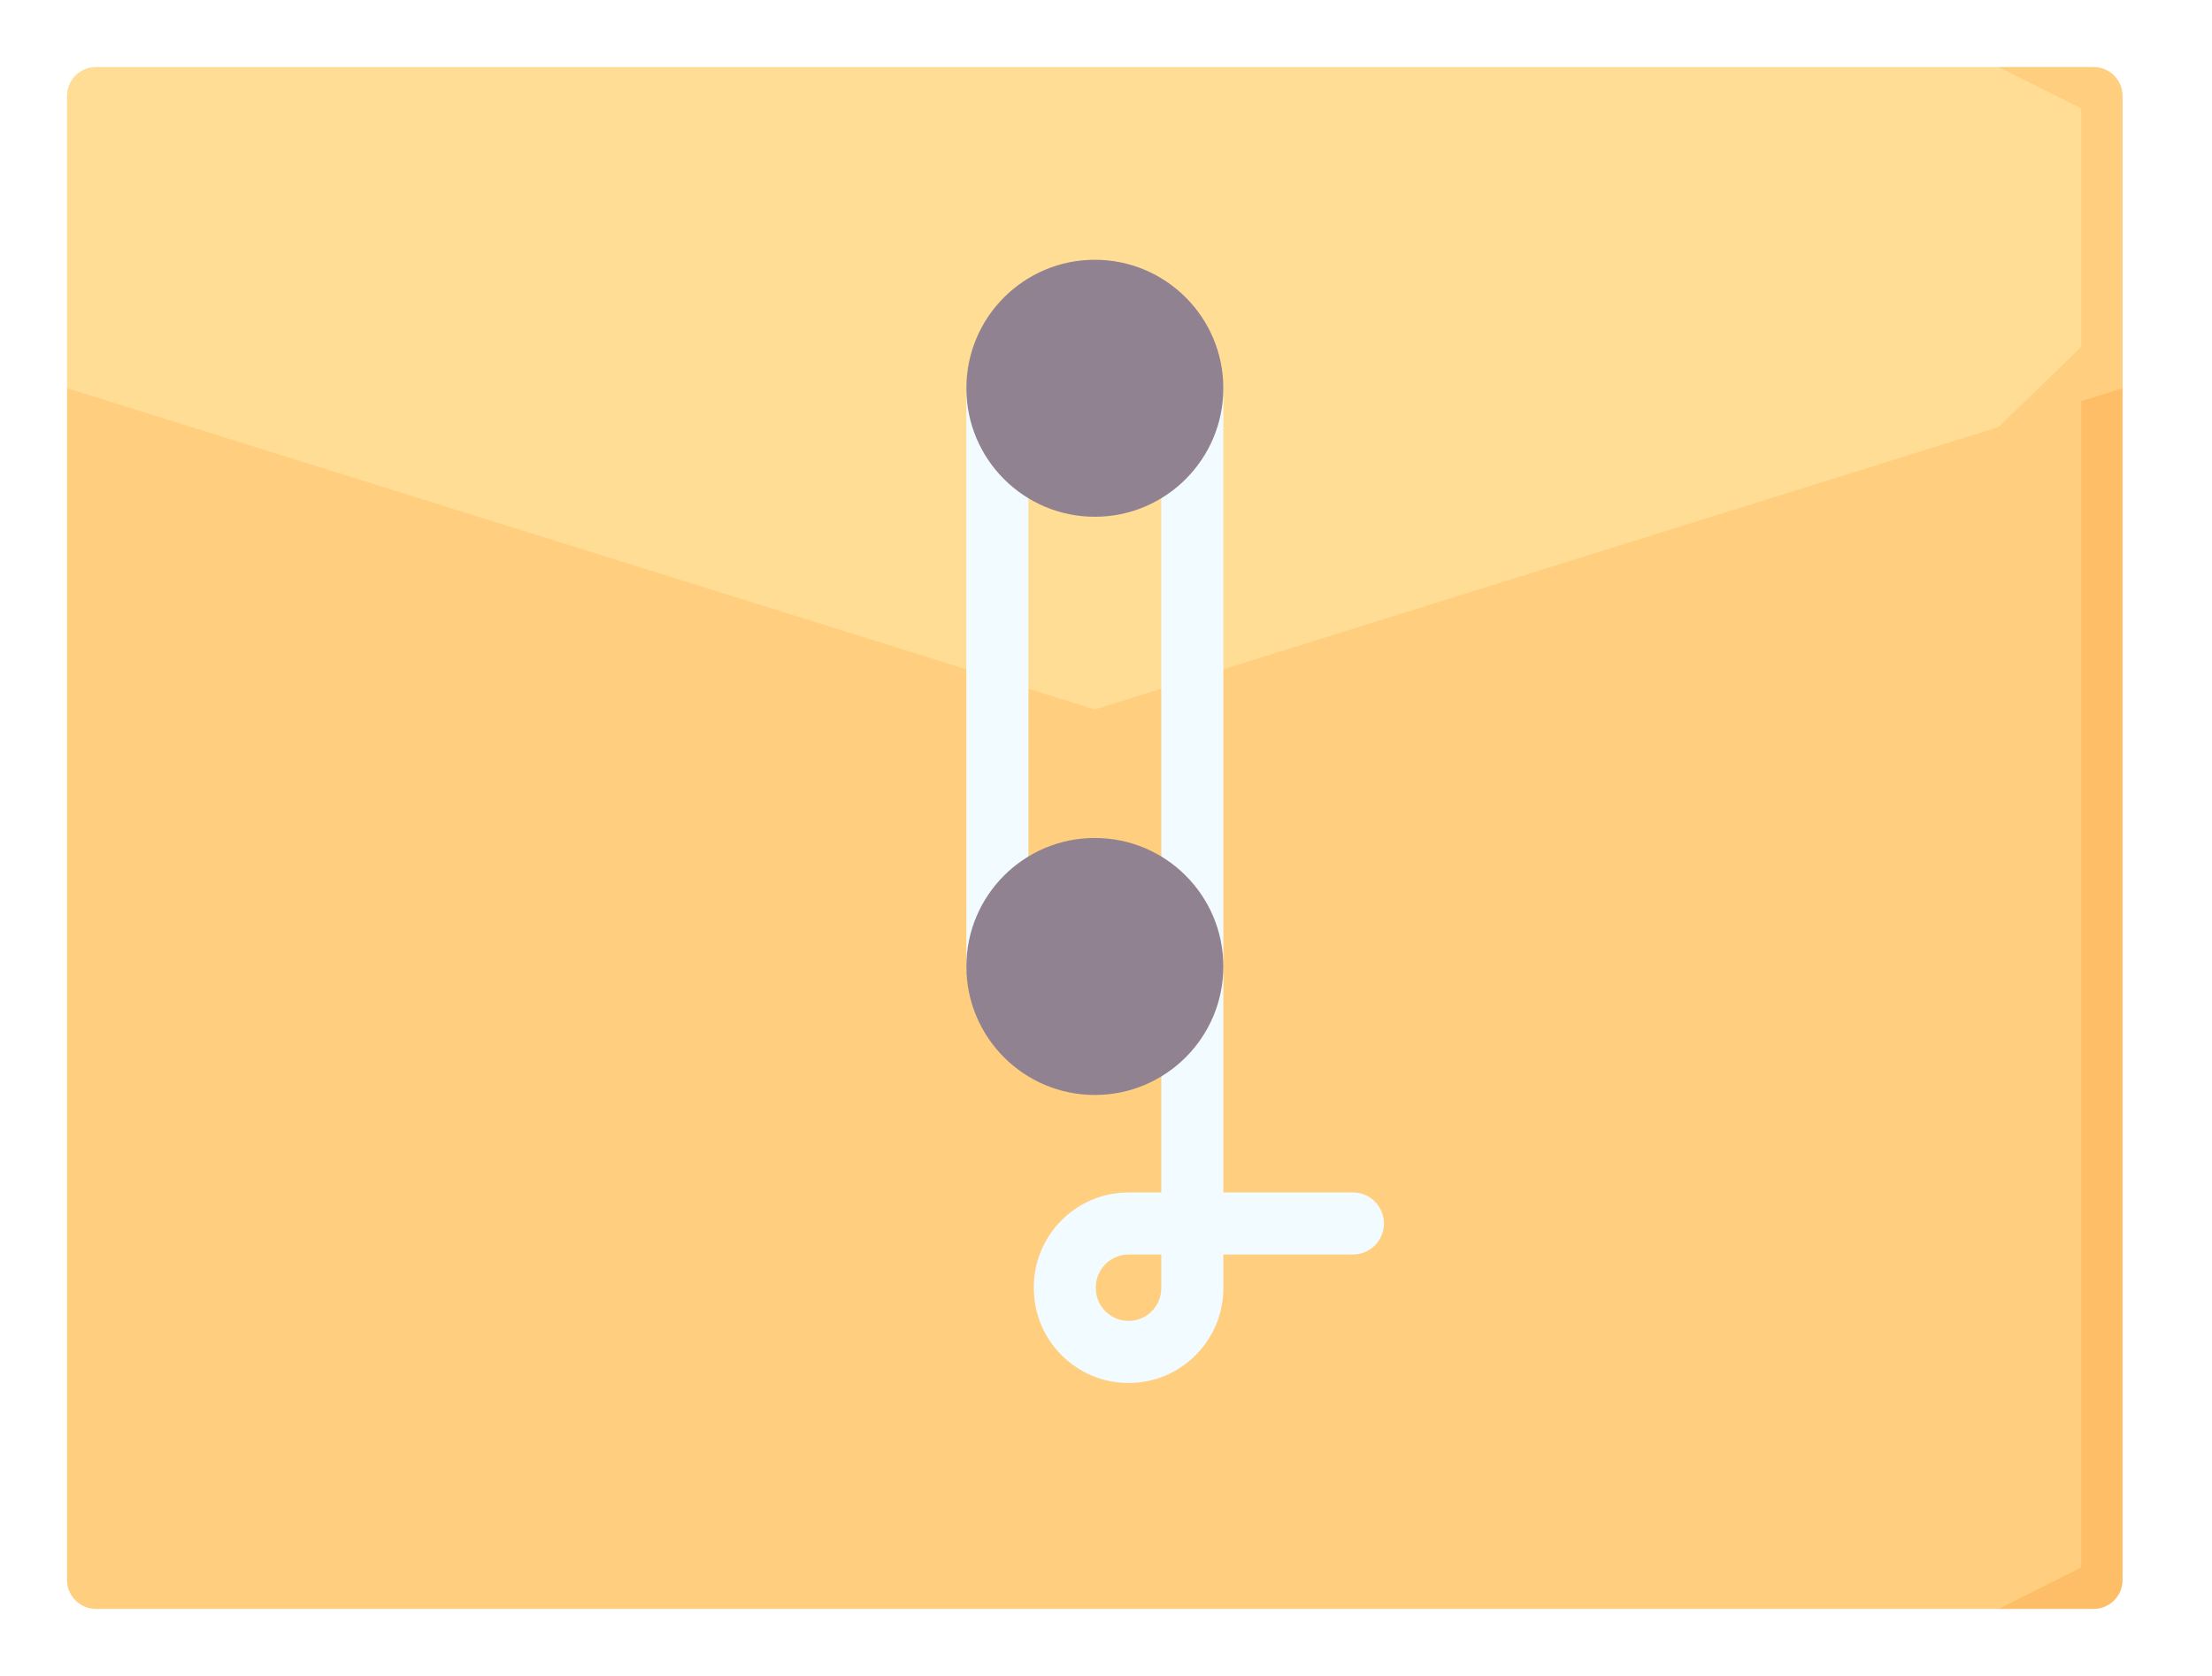 <svg width="66" height="50" viewBox="0 0 66 50" fill="none" xmlns="http://www.w3.org/2000/svg">
<g filter="url(#filter0_d_3968_25081)">
<path d="M60.865 1.234L59.631 10.74V46H62.469C62.946 46 63.332 45.614 63.332 45.137V9.584L62.099 1.236H60.865V1.234Z" fill="#FEBE67"/>
<path d="M63.332 9.583V0.864C63.332 0.387 62.946 0 62.469 0H59.631V10.741L63.332 9.583Z" fill="#FFCE7E"/>
<path d="M62.099 44.767L59.632 46H2.864C2.387 46 2 45.614 2 45.137V9.584L3.234 1.234H62.099V44.767Z" fill="#FFCE7E"/>
<path d="M62.099 8.349L59.632 10.741L32.667 19.167L2 9.583V0.864C2 0.387 2.387 0 2.864 0H59.63L62.098 1.234V8.348L62.099 8.349Z" fill="#FFDD94"/>
<path d="M33.673 39.26C32.113 39.26 30.846 37.992 30.846 36.432V36.403C30.846 34.843 32.114 33.575 33.673 33.575H34.649V9.584C34.649 9.073 35.064 8.658 35.575 8.658C36.087 8.658 36.501 9.073 36.501 9.584V33.575H40.367C40.878 33.575 41.293 33.989 41.293 34.501C41.293 35.012 40.878 35.427 40.367 35.427H36.501V36.433C36.501 37.993 35.233 39.261 33.673 39.261V39.26ZM34.649 35.427H33.673C33.135 35.427 32.697 35.865 32.697 36.403V36.432C32.697 36.97 33.135 37.408 33.673 37.408C34.211 37.408 34.649 36.97 34.649 36.432V35.426V35.427Z" fill="#F2FBFF"/>
<path d="M29.76 27.76C29.248 27.76 28.834 27.346 28.834 26.834V9.584C28.834 9.073 29.248 8.658 29.76 8.658C30.271 8.658 30.686 9.073 30.686 9.584V26.834C30.686 27.346 30.271 27.76 29.76 27.76Z" fill="#F2FBFF"/>
<path d="M32.667 13.417C34.784 13.417 36.501 11.7 36.501 9.583C36.501 7.466 34.784 5.75 32.667 5.75C30.55 5.75 28.834 7.466 28.834 9.583C28.834 11.7 30.55 13.417 32.667 13.417Z" fill="#918291"/>
<path d="M32.667 30.667C34.784 30.667 36.501 28.95 36.501 26.833C36.501 24.716 34.784 23 32.667 23C30.55 23 28.834 24.716 28.834 26.833C28.834 28.95 30.55 30.667 32.667 30.667Z" fill="#918291"/>
</g>
<defs>
<filter id="filter0_d_3968_25081" x="0" y="0" width="65.332" height="50" filterUnits="userSpaceOnUse" color-interpolation-filters="sRGB">
<feFlood flood-opacity="0" result="BackgroundImageFix"/>
<feColorMatrix in="SourceAlpha" type="matrix" values="0 0 0 0 0 0 0 0 0 0 0 0 0 0 0 0 0 0 127 0" result="hardAlpha"/>
<feOffset dy="2"/>
<feGaussianBlur stdDeviation="1"/>
<feComposite in2="hardAlpha" operator="out"/>
<feColorMatrix type="matrix" values="0 0 0 0 0 0 0 0 0 0 0 0 0 0 0 0 0 0 0.1 0"/>
<feBlend mode="normal" in2="BackgroundImageFix" result="effect1_dropShadow_3968_25081"/>
<feBlend mode="normal" in="SourceGraphic" in2="effect1_dropShadow_3968_25081" result="shape"/>
</filter>
</defs>
</svg>

